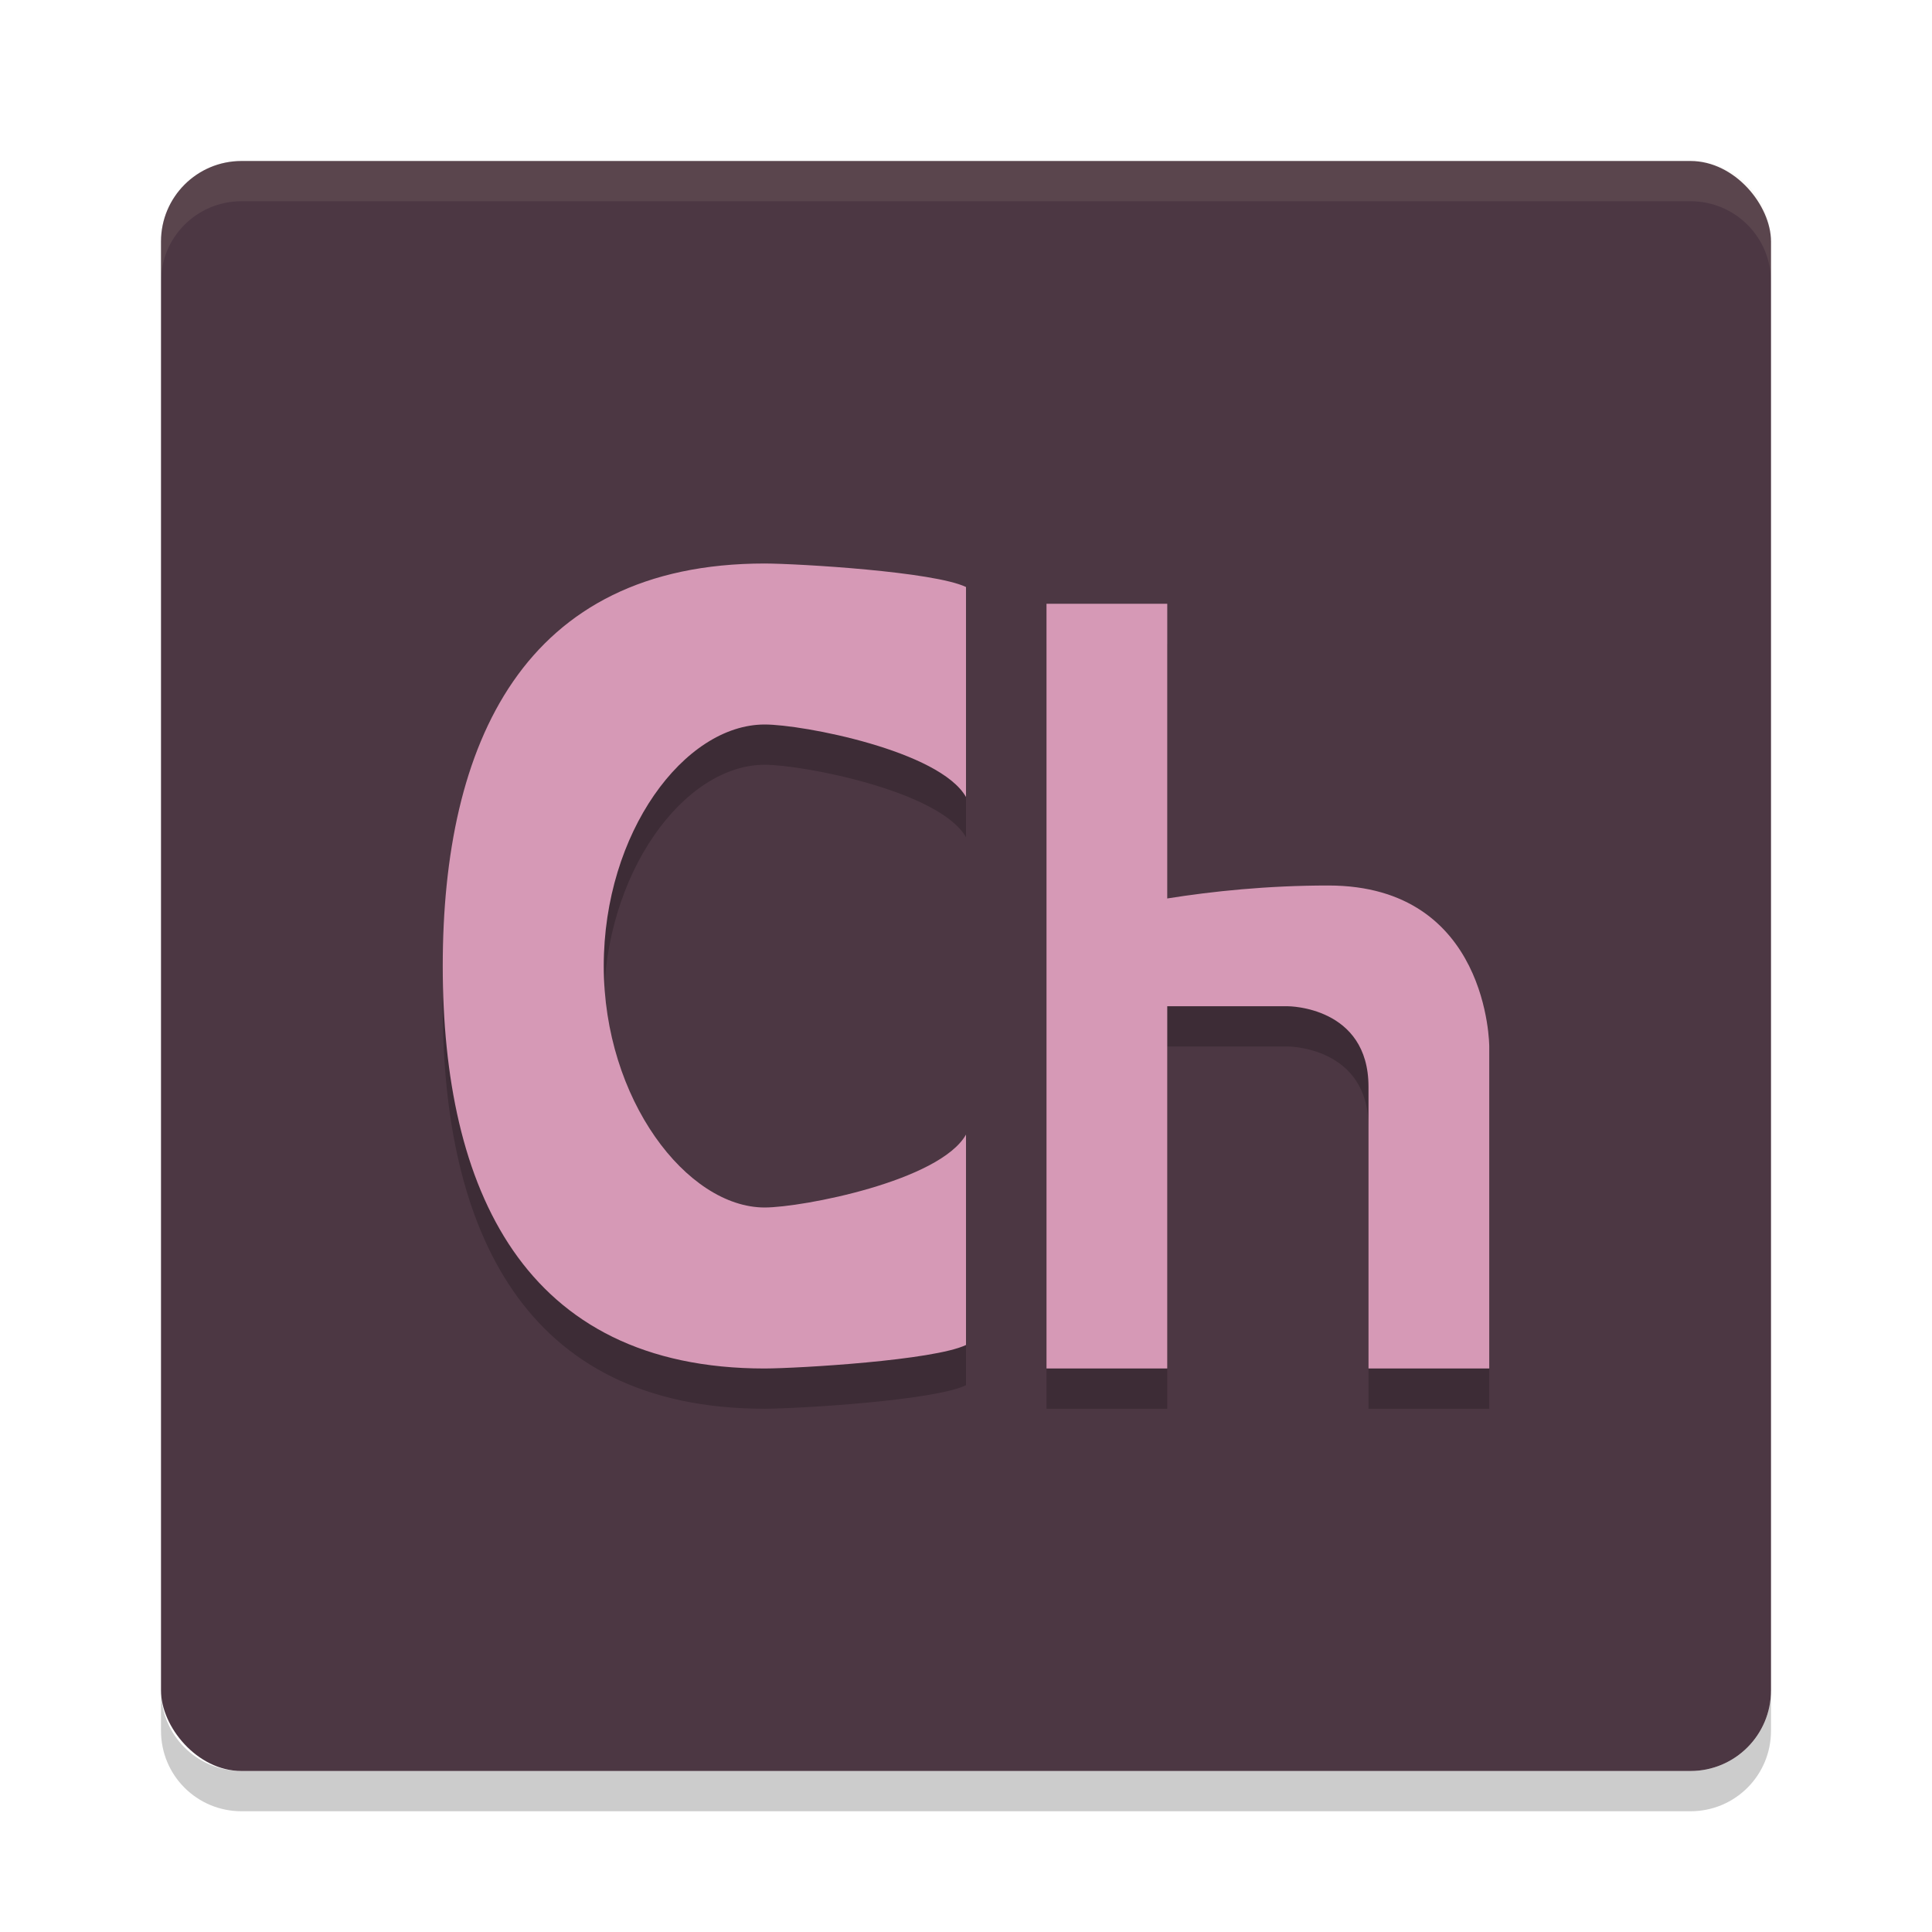 <svg width="48" height="48" version="1.1" xmlns="http://www.w3.org/2000/svg">
 <path d="m4 42v1c0 1.108 0.892 2 2 2h36c1.108 0 2-0.892 2-2v-1c0 1.108-0.892 2-2 2h-36c-1.108 0-2-0.892-2-2z" style="opacity:.2"/>
 <rect x="4" y="4" width="40" height="40" rx="2" ry="2" style="fill:#4c3743"/>
 <path d="m6 4c-1.108 0-2 0.892-2 2v1c0-1.108 0.892-2 2-2h36c1.108 0 2 0.892 2 2v-1c0-1.108-0.892-2-2-2z" style="fill:#d3c6aa;opacity:.1"/>
 <path d="m26 16v19h3v-9h3s2 0 2 2v7h3v-8s0-4-4-4c-1.513 0-2.881 0.144-4 0.322v-7.322z" style="opacity:.2"/>
 <path d="m26 15v8 4 7h3v-7-2h3s2 0 2 2v7h3v-8s0-4-4-4c-1.513 0-2.881 0.144-4 0.322v-7.322h-3z" style="fill:#d699b6"/>
 <path d="m19 15c-6 0-8 4.477-8 10s2 10 8 10c0.852-0.004 4.198-0.201 5-0.584v-5.227c-0.657 1.155-4.059 1.808-5 1.811-1.933 0-4-2.686-4-6s2-6 4-6c0.941-2.5e-5 4.342 0.649 5 1.801v-5.217c-0.802-0.383-4.148-0.58-5-0.584z" style="opacity:.2"/>
 <path d="m19 14c-6 0-8 4.477-8 10s2 10 8 10c0.852-0.004 4.198-0.201 5-0.584v-5.227c-0.657 1.155-4.059 1.808-5 1.811-1.933 0-4-2.686-4-6s2-6 4-6c0.941-2.5e-5 4.342 0.649 5 1.801v-5.217c-0.802-0.383-4.148-0.58-5-0.584z" style="fill:#d699b6"/>
</svg>
